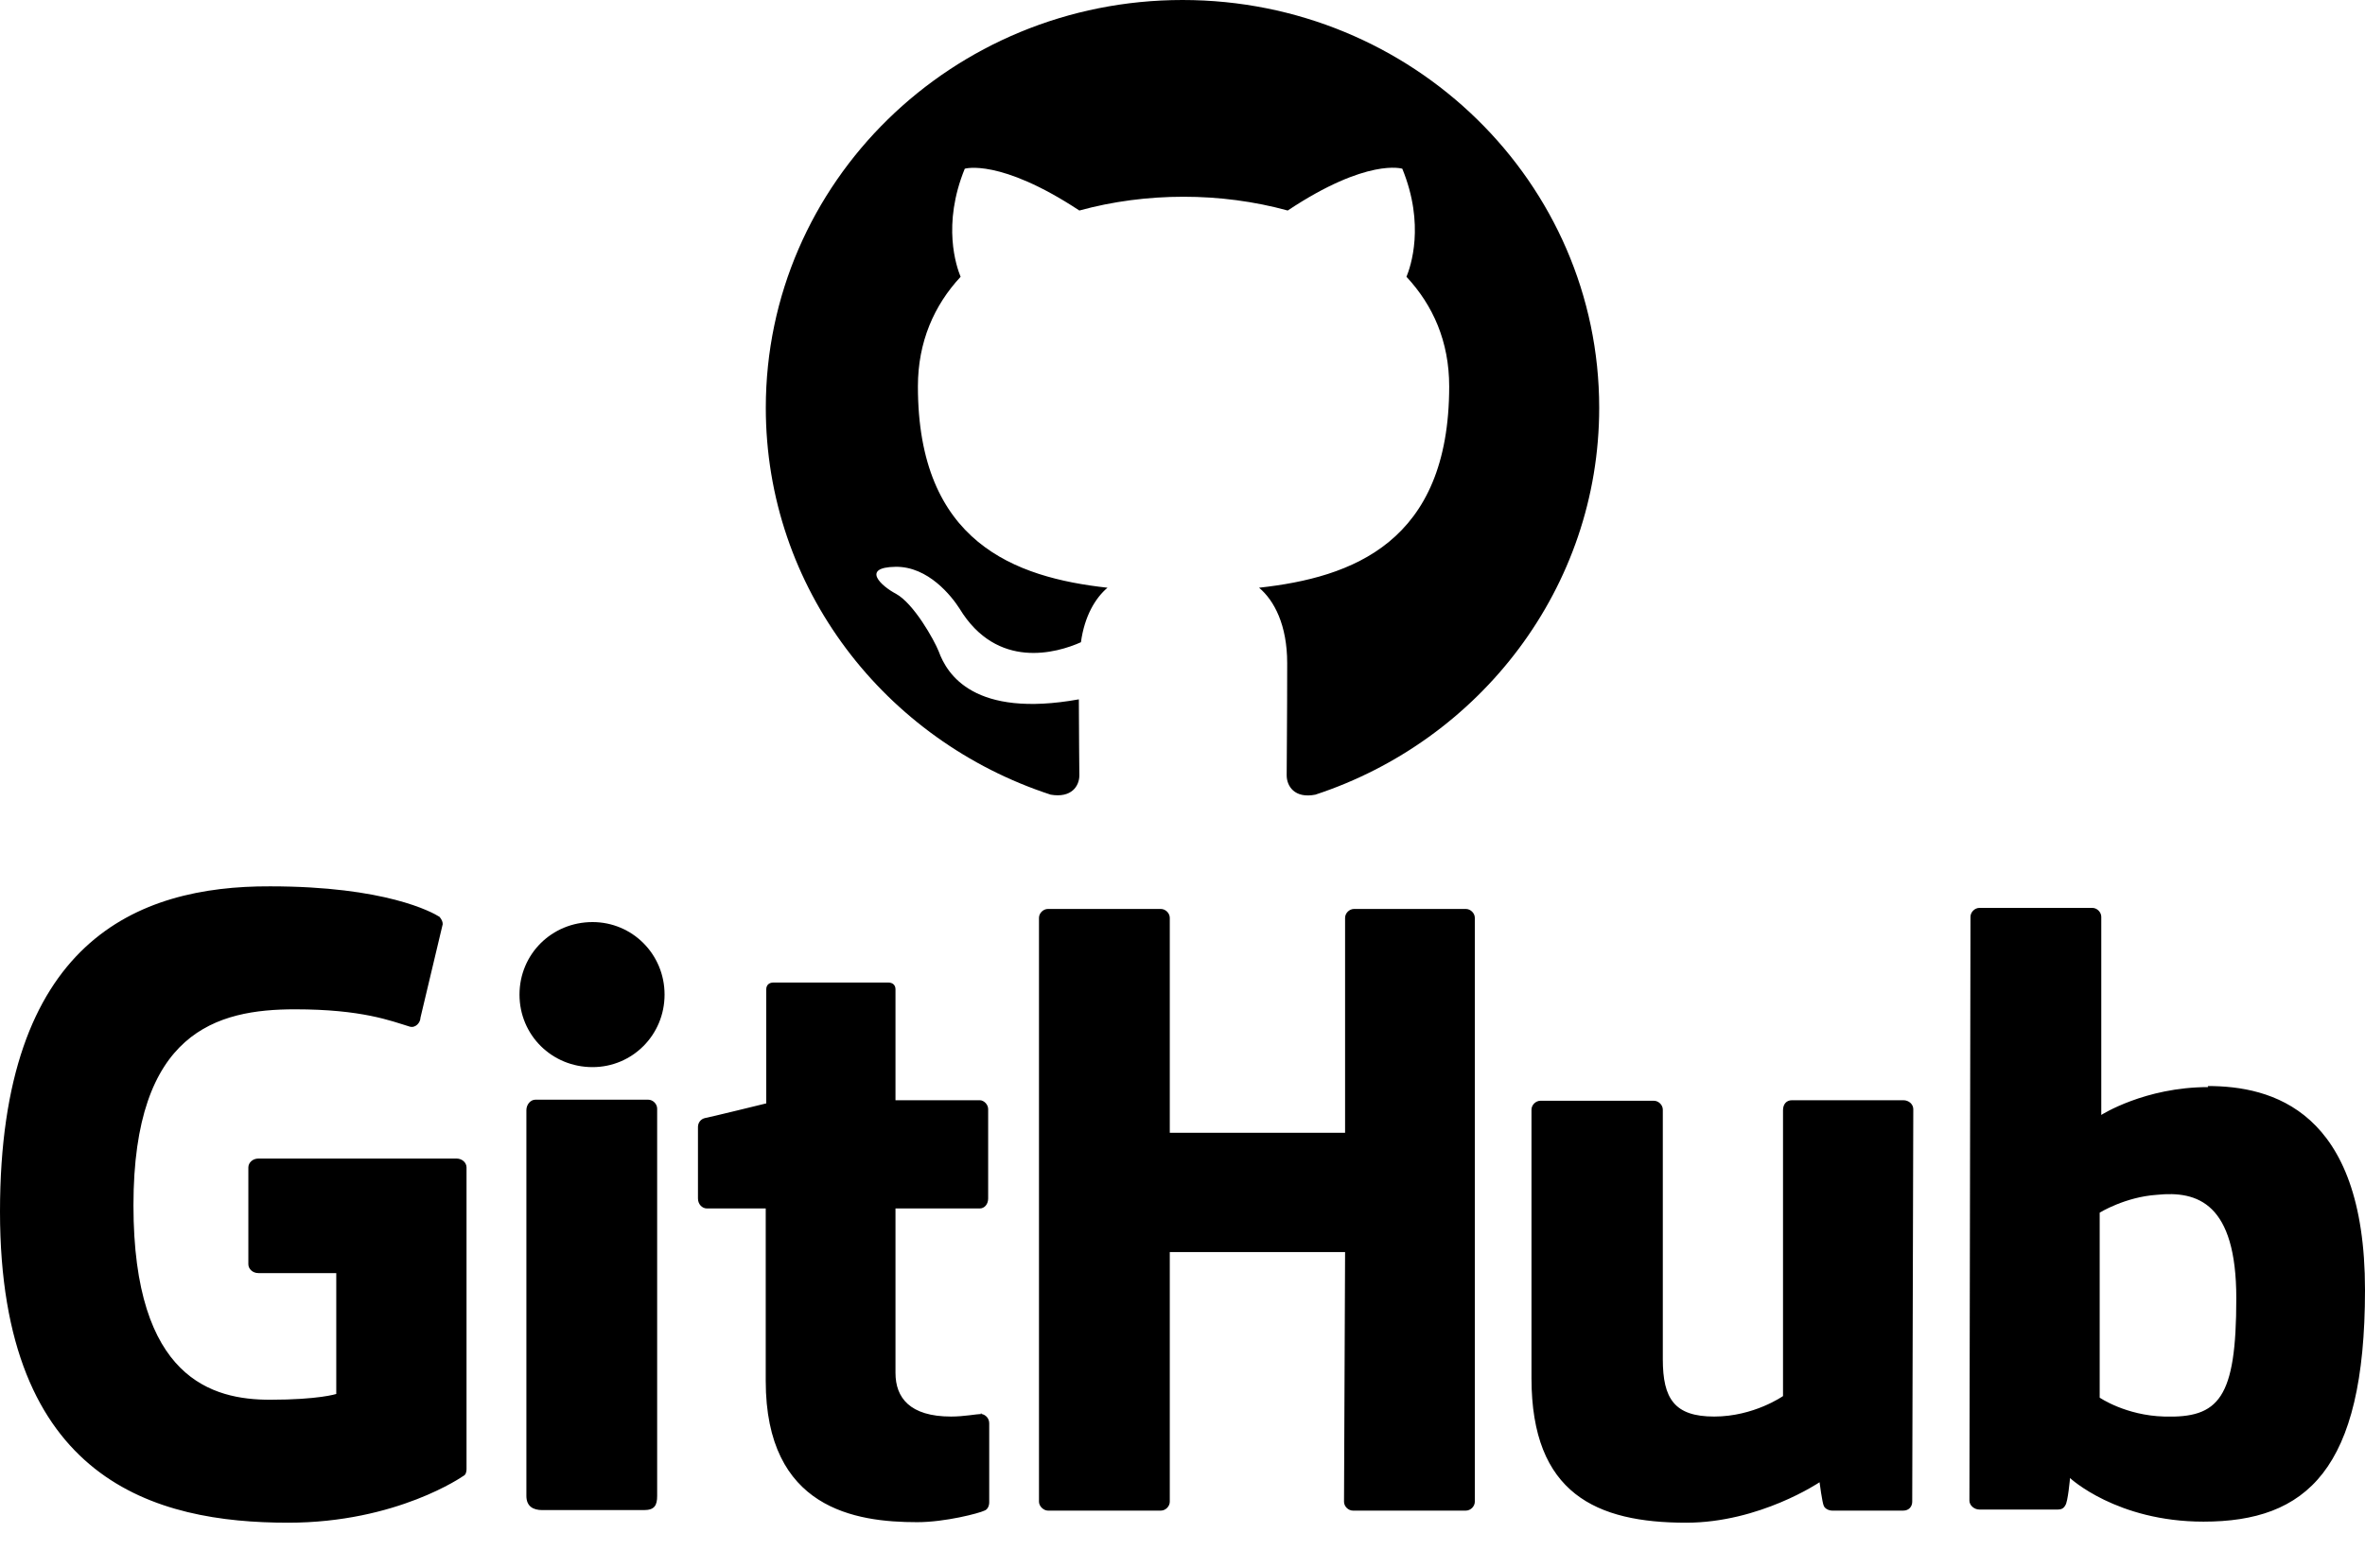 <svg width="98" height="65" viewBox="0 0 98 65" fill="none" xmlns="http://www.w3.org/2000/svg">
<path fill-rule="evenodd" clip-rule="evenodd" d="M40.661 58.585H40.618C40.637 58.585 40.651 58.605 40.67 58.609C40.672 58.609 40.681 58.607 40.683 58.607L40.661 58.585ZM40.67 58.609C40.466 58.612 39.953 58.716 39.411 58.716C37.699 58.716 37.107 57.932 37.107 56.908V50.091H40.596C40.793 50.091 40.947 49.917 40.947 49.677V45.974C40.947 45.778 40.771 45.604 40.596 45.604H37.107V41.008C37.107 40.834 36.997 40.725 36.799 40.725H32.06C31.862 40.725 31.752 40.834 31.752 41.008V45.735C31.752 45.735 29.36 46.323 29.207 46.345C29.031 46.388 28.922 46.541 28.922 46.715V49.677C28.922 49.917 29.097 50.091 29.295 50.091H31.73V57.235C31.73 62.55 35.461 63.094 38.006 63.094C39.169 63.094 40.574 62.724 40.793 62.615C40.925 62.571 40.991 62.419 40.991 62.267V58.999C40.991 58.784 40.841 58.64 40.67 58.609ZM92.667 53.816C92.667 49.873 91.065 49.35 89.376 49.525C88.059 49.612 87.006 50.265 87.006 50.265V57.932C87.006 57.932 88.081 58.673 89.683 58.716C91.943 58.782 92.667 57.976 92.667 53.816ZM98 53.467C98 60.938 95.564 63.072 91.307 63.072C87.709 63.072 85.777 61.265 85.777 61.265C85.777 61.265 85.69 62.267 85.58 62.397C85.514 62.528 85.404 62.571 85.273 62.571H82.025C81.806 62.571 81.608 62.397 81.608 62.201L81.652 38.003C81.652 37.807 81.828 37.632 82.025 37.632H86.699C86.897 37.632 87.072 37.807 87.072 38.003V46.214C87.072 46.214 88.871 45.06 91.505 45.06L91.483 45.016C94.116 45.016 98 45.996 98 53.467ZM78.865 45.604H74.257C74.016 45.604 73.884 45.778 73.884 46.018V57.867C73.884 57.867 72.677 58.716 71.031 58.716C69.386 58.716 68.903 57.976 68.903 56.342V45.996C68.903 45.8 68.727 45.626 68.53 45.626H63.834C63.636 45.626 63.461 45.8 63.461 45.996V57.126C63.461 61.918 66.16 63.116 69.868 63.116C72.918 63.116 75.398 61.439 75.398 61.439C75.398 61.439 75.508 62.288 75.574 62.419C75.618 62.528 75.771 62.615 75.925 62.615H78.865C79.107 62.615 79.238 62.441 79.238 62.245L79.282 45.974C79.282 45.778 79.107 45.604 78.865 45.604ZM26.858 45.582H22.185C21.987 45.582 21.812 45.778 21.812 46.018V62.005C21.812 62.441 22.097 62.593 22.47 62.593H26.683C27.122 62.593 27.231 62.397 27.231 62.005V45.953C27.231 45.757 27.056 45.582 26.858 45.582ZM24.554 38.22C22.865 38.22 21.527 39.549 21.527 41.226C21.527 42.903 22.865 44.232 24.554 44.232C26.2 44.232 27.538 42.903 27.538 41.226C27.538 39.549 26.2 38.22 24.554 38.22ZM60.74 37.676H56.11C55.912 37.676 55.737 37.85 55.737 38.046V46.955H48.473V38.046C48.473 37.85 48.298 37.676 48.1 37.676H43.426C43.229 37.676 43.053 37.85 43.053 38.046V62.245C43.053 62.441 43.251 62.615 43.426 62.615H48.1C48.298 62.615 48.473 62.441 48.473 62.245V51.899H55.737L55.693 62.245C55.693 62.441 55.868 62.615 56.066 62.615H60.74C60.937 62.615 61.113 62.441 61.113 62.245V38.046C61.113 37.85 60.937 37.676 60.74 37.676ZM19.332 48.392V60.894C19.332 60.981 19.31 61.134 19.201 61.177C19.201 61.177 16.458 63.116 11.937 63.116C6.473 63.116 0 61.417 0 50.222C0 39.026 5.661 36.718 11.191 36.739C15.975 36.739 17.906 37.807 18.213 38.003C18.301 38.111 18.345 38.199 18.345 38.307L17.423 42.184C17.423 42.38 17.226 42.62 16.984 42.555C16.194 42.315 15.009 41.836 12.223 41.836C8.997 41.836 5.53 42.751 5.53 49.96C5.53 57.17 8.821 58.019 11.191 58.019C13.21 58.019 13.934 57.78 13.934 57.78V52.77H10.709C10.467 52.77 10.291 52.596 10.291 52.4V48.392C10.291 48.196 10.467 48.022 10.709 48.022H18.915C19.157 48.022 19.332 48.196 19.332 48.392Z" fill="black"/>
<path fill-rule="evenodd" clip-rule="evenodd" d="M49 0C39.46 0 31.733 7.564 31.733 16.902C31.733 24.382 36.676 30.699 43.539 32.939C44.403 33.087 44.726 32.58 44.726 32.136C44.726 31.734 44.705 30.403 44.705 28.988C40.367 29.77 39.244 27.953 38.899 27.002C38.705 26.516 37.863 25.016 37.129 24.614C36.525 24.297 35.661 23.516 37.108 23.494C38.467 23.473 39.438 24.72 39.762 25.227C41.316 27.784 43.798 27.065 44.791 26.621C44.942 25.523 45.395 24.783 45.892 24.361C42.05 23.938 38.036 22.48 38.036 16.015C38.036 14.177 38.705 12.656 39.805 11.473C39.633 11.05 39.028 9.318 39.978 6.993C39.978 6.993 41.424 6.55 44.726 8.726C46.108 8.346 47.575 8.155 49.043 8.155C50.511 8.155 51.978 8.346 53.36 8.726C56.662 6.529 58.108 6.993 58.108 6.993C59.058 9.318 58.453 11.05 58.281 11.473C59.382 12.656 60.051 14.156 60.051 16.015C60.051 22.501 56.014 23.938 52.173 24.361C52.799 24.889 53.338 25.903 53.338 27.488C53.338 29.748 53.317 31.565 53.317 32.136C53.317 32.58 53.64 33.108 54.504 32.939C61.324 30.699 66.267 24.361 66.267 16.902C66.267 7.564 58.54 0 49 0V0Z" fill="black"/>
</svg>
